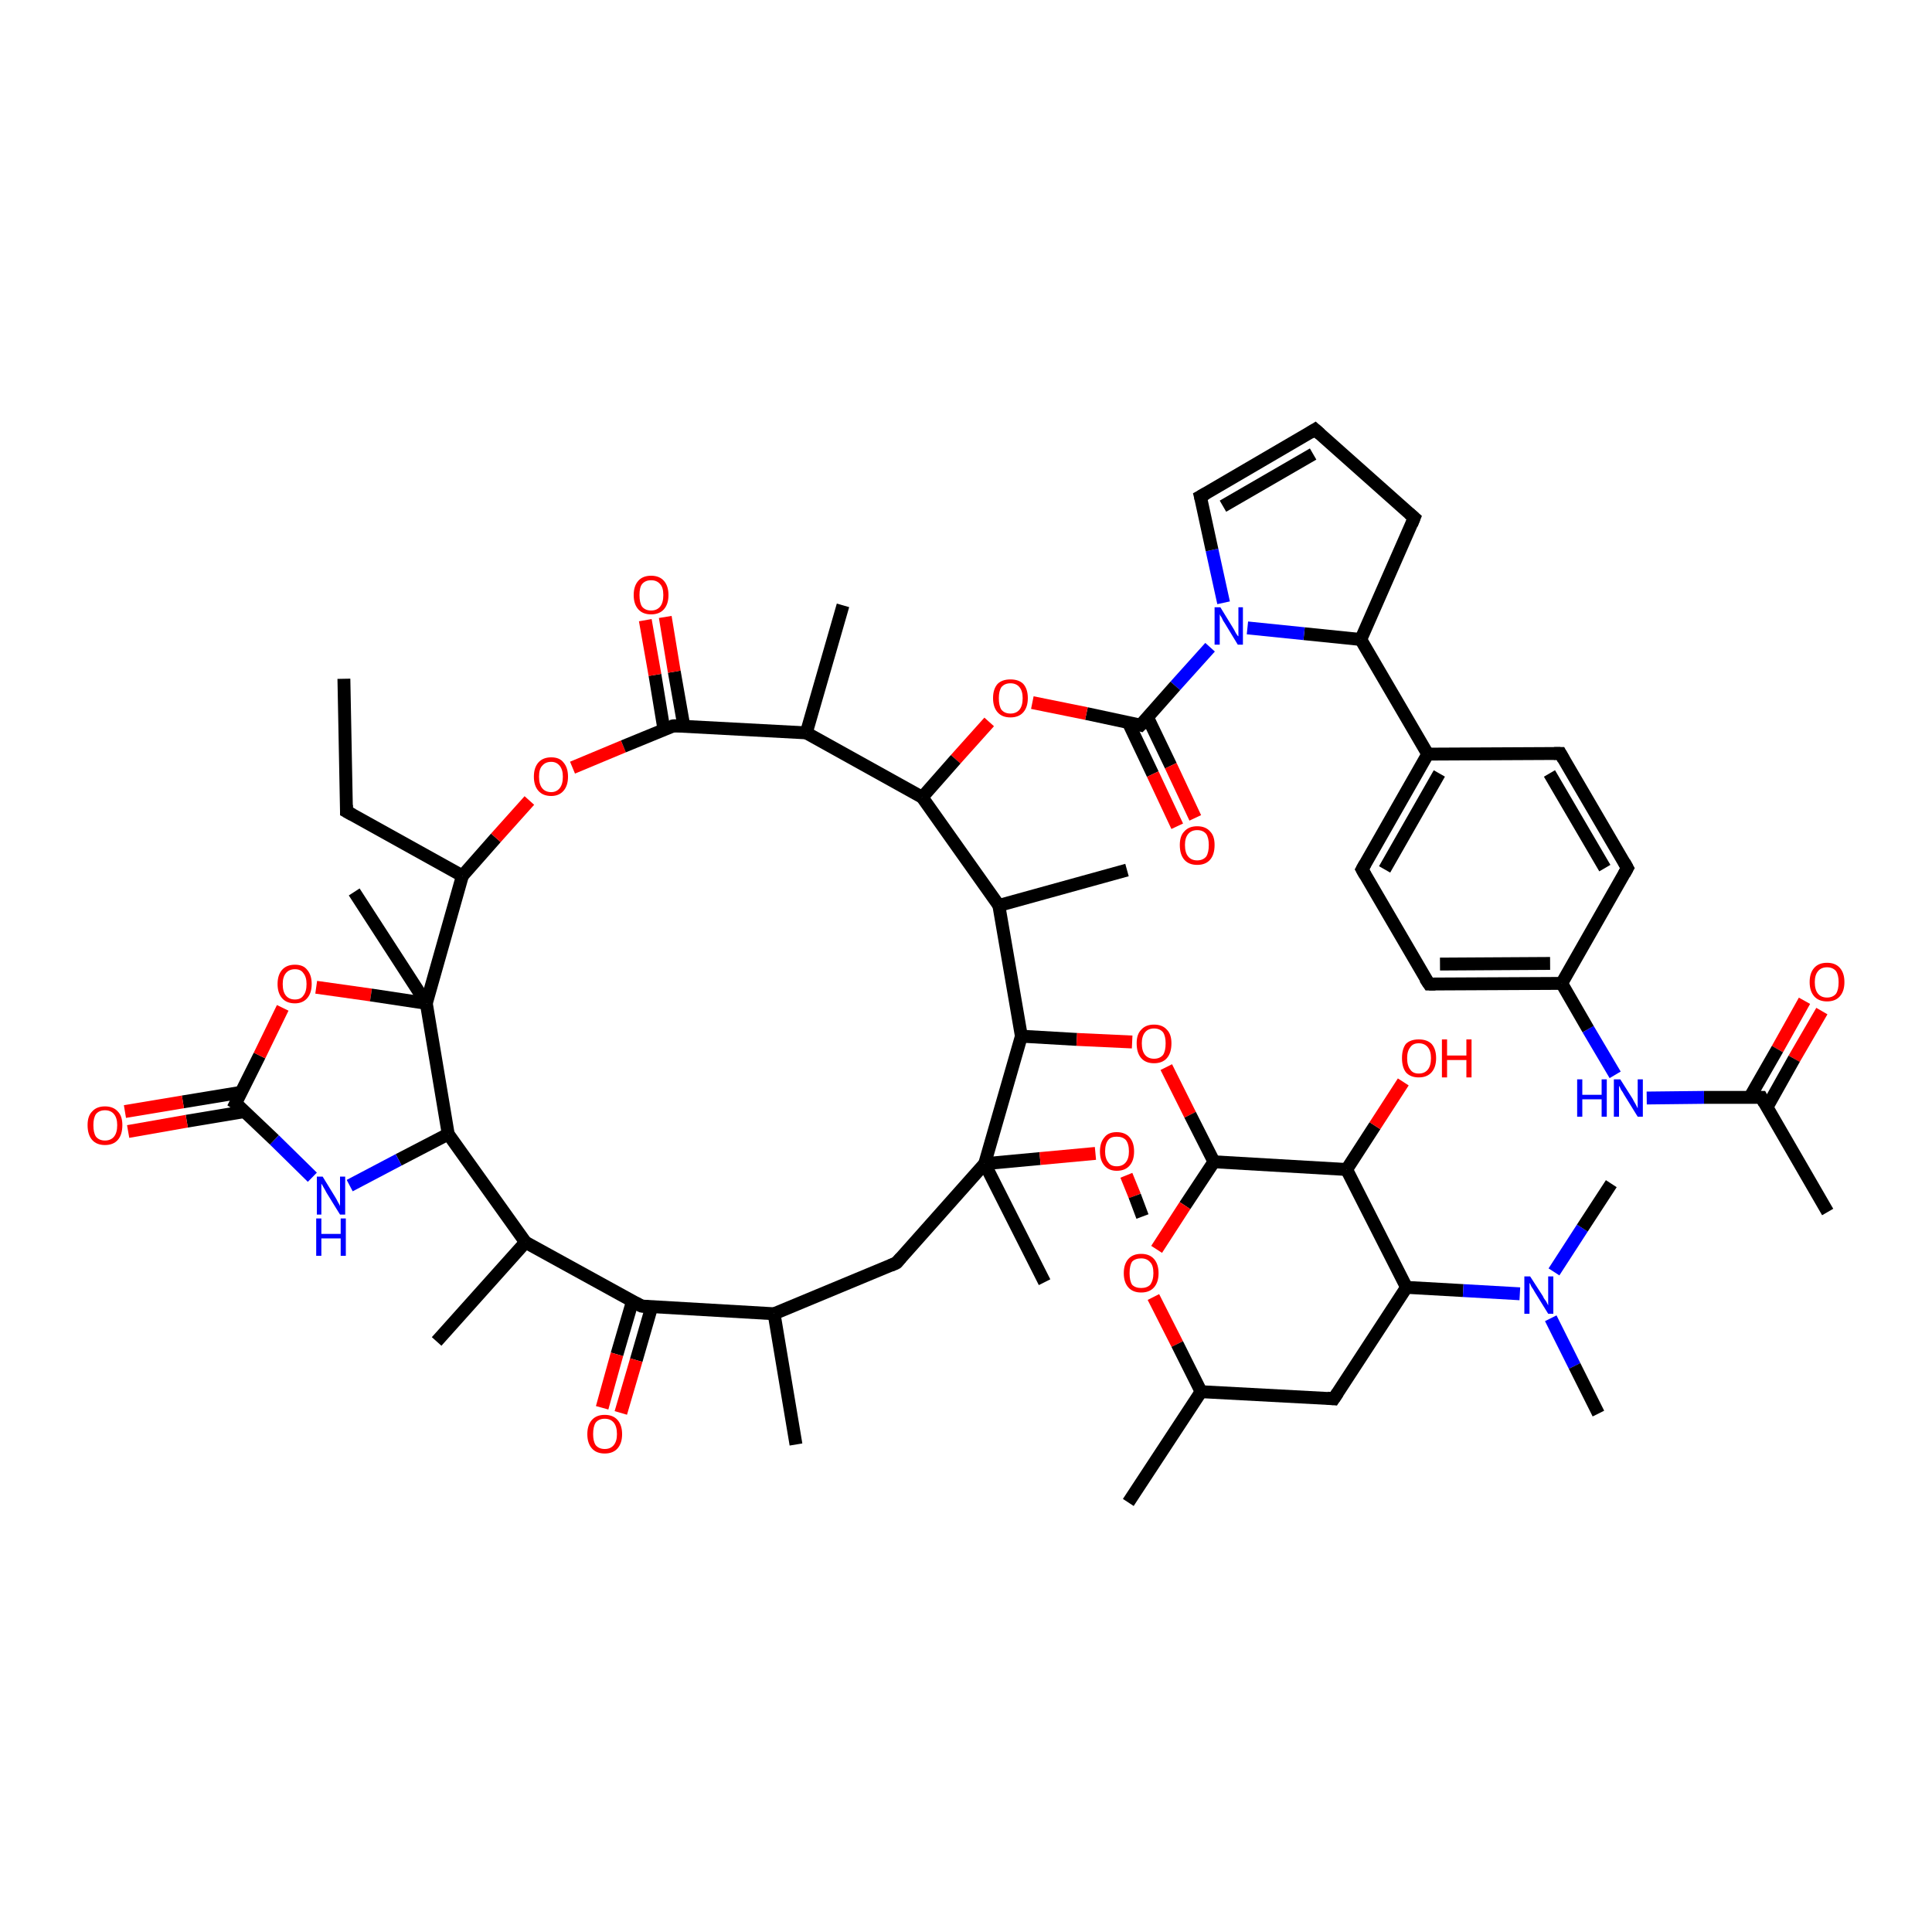 <?xml version='1.0' encoding='iso-8859-1'?>
<svg version='1.1' baseProfile='full'
              xmlns='http://www.w3.org/2000/svg'
                      xmlns:rdkit='http://www.rdkit.org/xml'
                      xmlns:xlink='http://www.w3.org/1999/xlink'
                  xml:space='preserve'
width='300px' height='300px' viewBox='0 0 300 300'>
<!-- END OF HEADER -->
<rect style='opacity:1.0;fill:#FFFFFF;stroke:none' width='300.0' height='300.0' x='0.0' y='0.0'> </rect>
<path class='bond-0 atom-0 atom-1' d='M 282.9,157.0 L 278.6,164.4' style='fill:none;fill-rule:evenodd;stroke:#FF0000;stroke-width:2.0px;stroke-linecap:butt;stroke-linejoin:miter;stroke-opacity:1' />
<path class='bond-0 atom-0 atom-1' d='M 278.6,164.4 L 274.4,171.9' style='fill:none;fill-rule:evenodd;stroke:#000000;stroke-width:2.0px;stroke-linecap:butt;stroke-linejoin:miter;stroke-opacity:1' />
<path class='bond-0 atom-0 atom-1' d='M 280.2,155.4 L 276.0,162.9' style='fill:none;fill-rule:evenodd;stroke:#FF0000;stroke-width:2.0px;stroke-linecap:butt;stroke-linejoin:miter;stroke-opacity:1' />
<path class='bond-0 atom-0 atom-1' d='M 276.0,162.9 L 271.7,170.4' style='fill:none;fill-rule:evenodd;stroke:#000000;stroke-width:2.0px;stroke-linecap:butt;stroke-linejoin:miter;stroke-opacity:1' />
<path class='bond-1 atom-1 atom-2' d='M 273.5,170.4 L 264.6,170.4' style='fill:none;fill-rule:evenodd;stroke:#000000;stroke-width:2.0px;stroke-linecap:butt;stroke-linejoin:miter;stroke-opacity:1' />
<path class='bond-1 atom-1 atom-2' d='M 264.6,170.4 L 255.7,170.5' style='fill:none;fill-rule:evenodd;stroke:#0000FF;stroke-width:2.0px;stroke-linecap:butt;stroke-linejoin:miter;stroke-opacity:1' />
<path class='bond-2 atom-2 atom-3' d='M 250.8,166.9 L 246.6,159.8' style='fill:none;fill-rule:evenodd;stroke:#0000FF;stroke-width:2.0px;stroke-linecap:butt;stroke-linejoin:miter;stroke-opacity:1' />
<path class='bond-2 atom-2 atom-3' d='M 246.6,159.8 L 242.5,152.7' style='fill:none;fill-rule:evenodd;stroke:#000000;stroke-width:2.0px;stroke-linecap:butt;stroke-linejoin:miter;stroke-opacity:1' />
<path class='bond-3 atom-3 atom-4' d='M 242.5,152.7 L 221.9,152.8' style='fill:none;fill-rule:evenodd;stroke:#000000;stroke-width:2.0px;stroke-linecap:butt;stroke-linejoin:miter;stroke-opacity:1' />
<path class='bond-3 atom-3 atom-4' d='M 240.7,149.6 L 223.6,149.7' style='fill:none;fill-rule:evenodd;stroke:#000000;stroke-width:2.0px;stroke-linecap:butt;stroke-linejoin:miter;stroke-opacity:1' />
<path class='bond-4 atom-4 atom-5' d='M 221.9,152.8 L 211.5,135.0' style='fill:none;fill-rule:evenodd;stroke:#000000;stroke-width:2.0px;stroke-linecap:butt;stroke-linejoin:miter;stroke-opacity:1' />
<path class='bond-5 atom-5 atom-6' d='M 211.5,135.0 L 221.7,117.1' style='fill:none;fill-rule:evenodd;stroke:#000000;stroke-width:2.0px;stroke-linecap:butt;stroke-linejoin:miter;stroke-opacity:1' />
<path class='bond-5 atom-5 atom-6' d='M 215.0,135.0 L 223.5,120.1' style='fill:none;fill-rule:evenodd;stroke:#000000;stroke-width:2.0px;stroke-linecap:butt;stroke-linejoin:miter;stroke-opacity:1' />
<path class='bond-6 atom-6 atom-7' d='M 221.7,117.1 L 242.3,117.0' style='fill:none;fill-rule:evenodd;stroke:#000000;stroke-width:2.0px;stroke-linecap:butt;stroke-linejoin:miter;stroke-opacity:1' />
<path class='bond-7 atom-7 atom-8' d='M 242.3,117.0 L 252.7,134.8' style='fill:none;fill-rule:evenodd;stroke:#000000;stroke-width:2.0px;stroke-linecap:butt;stroke-linejoin:miter;stroke-opacity:1' />
<path class='bond-7 atom-7 atom-8' d='M 240.6,120.1 L 249.2,134.8' style='fill:none;fill-rule:evenodd;stroke:#000000;stroke-width:2.0px;stroke-linecap:butt;stroke-linejoin:miter;stroke-opacity:1' />
<path class='bond-8 atom-6 atom-9' d='M 221.7,117.1 L 211.3,99.3' style='fill:none;fill-rule:evenodd;stroke:#000000;stroke-width:2.0px;stroke-linecap:butt;stroke-linejoin:miter;stroke-opacity:1' />
<path class='bond-9 atom-9 atom-10' d='M 211.3,99.3 L 202.5,98.4' style='fill:none;fill-rule:evenodd;stroke:#000000;stroke-width:2.0px;stroke-linecap:butt;stroke-linejoin:miter;stroke-opacity:1' />
<path class='bond-9 atom-9 atom-10' d='M 202.5,98.4 L 193.7,97.5' style='fill:none;fill-rule:evenodd;stroke:#0000FF;stroke-width:2.0px;stroke-linecap:butt;stroke-linejoin:miter;stroke-opacity:1' />
<path class='bond-10 atom-10 atom-11' d='M 190.0,93.6 L 188.2,85.4' style='fill:none;fill-rule:evenodd;stroke:#0000FF;stroke-width:2.0px;stroke-linecap:butt;stroke-linejoin:miter;stroke-opacity:1' />
<path class='bond-10 atom-10 atom-11' d='M 188.2,85.4 L 186.4,77.1' style='fill:none;fill-rule:evenodd;stroke:#000000;stroke-width:2.0px;stroke-linecap:butt;stroke-linejoin:miter;stroke-opacity:1' />
<path class='bond-11 atom-11 atom-12' d='M 186.4,77.1 L 204.2,66.7' style='fill:none;fill-rule:evenodd;stroke:#000000;stroke-width:2.0px;stroke-linecap:butt;stroke-linejoin:miter;stroke-opacity:1' />
<path class='bond-11 atom-11 atom-12' d='M 189.9,78.6 L 203.9,70.5' style='fill:none;fill-rule:evenodd;stroke:#000000;stroke-width:2.0px;stroke-linecap:butt;stroke-linejoin:miter;stroke-opacity:1' />
<path class='bond-12 atom-12 atom-13' d='M 204.2,66.7 L 219.6,80.4' style='fill:none;fill-rule:evenodd;stroke:#000000;stroke-width:2.0px;stroke-linecap:butt;stroke-linejoin:miter;stroke-opacity:1' />
<path class='bond-13 atom-10 atom-14' d='M 187.9,100.5 L 182.5,106.5' style='fill:none;fill-rule:evenodd;stroke:#0000FF;stroke-width:2.0px;stroke-linecap:butt;stroke-linejoin:miter;stroke-opacity:1' />
<path class='bond-13 atom-10 atom-14' d='M 182.5,106.5 L 177.1,112.6' style='fill:none;fill-rule:evenodd;stroke:#000000;stroke-width:2.0px;stroke-linecap:butt;stroke-linejoin:miter;stroke-opacity:1' />
<path class='bond-14 atom-14 atom-15' d='M 175.2,112.2 L 179.0,120.2' style='fill:none;fill-rule:evenodd;stroke:#000000;stroke-width:2.0px;stroke-linecap:butt;stroke-linejoin:miter;stroke-opacity:1' />
<path class='bond-14 atom-14 atom-15' d='M 179.0,120.2 L 182.8,128.3' style='fill:none;fill-rule:evenodd;stroke:#FF0000;stroke-width:2.0px;stroke-linecap:butt;stroke-linejoin:miter;stroke-opacity:1' />
<path class='bond-14 atom-14 atom-15' d='M 178.2,111.4 L 181.8,118.9' style='fill:none;fill-rule:evenodd;stroke:#000000;stroke-width:2.0px;stroke-linecap:butt;stroke-linejoin:miter;stroke-opacity:1' />
<path class='bond-14 atom-14 atom-15' d='M 181.8,118.9 L 185.6,127.0' style='fill:none;fill-rule:evenodd;stroke:#FF0000;stroke-width:2.0px;stroke-linecap:butt;stroke-linejoin:miter;stroke-opacity:1' />
<path class='bond-15 atom-14 atom-16' d='M 177.1,112.6 L 168.7,110.8' style='fill:none;fill-rule:evenodd;stroke:#000000;stroke-width:2.0px;stroke-linecap:butt;stroke-linejoin:miter;stroke-opacity:1' />
<path class='bond-15 atom-14 atom-16' d='M 168.7,110.8 L 160.3,109.1' style='fill:none;fill-rule:evenodd;stroke:#FF0000;stroke-width:2.0px;stroke-linecap:butt;stroke-linejoin:miter;stroke-opacity:1' />
<path class='bond-16 atom-16 atom-17' d='M 153.6,112.1 L 148.4,117.9' style='fill:none;fill-rule:evenodd;stroke:#FF0000;stroke-width:2.0px;stroke-linecap:butt;stroke-linejoin:miter;stroke-opacity:1' />
<path class='bond-16 atom-16 atom-17' d='M 148.4,117.9 L 143.2,123.8' style='fill:none;fill-rule:evenodd;stroke:#000000;stroke-width:2.0px;stroke-linecap:butt;stroke-linejoin:miter;stroke-opacity:1' />
<path class='bond-17 atom-17 atom-18' d='M 143.2,123.8 L 155.1,140.6' style='fill:none;fill-rule:evenodd;stroke:#000000;stroke-width:2.0px;stroke-linecap:butt;stroke-linejoin:miter;stroke-opacity:1' />
<path class='bond-18 atom-18 atom-19' d='M 155.1,140.6 L 158.6,160.9' style='fill:none;fill-rule:evenodd;stroke:#000000;stroke-width:2.0px;stroke-linecap:butt;stroke-linejoin:miter;stroke-opacity:1' />
<path class='bond-19 atom-19 atom-20' d='M 158.6,160.9 L 167.2,161.4' style='fill:none;fill-rule:evenodd;stroke:#000000;stroke-width:2.0px;stroke-linecap:butt;stroke-linejoin:miter;stroke-opacity:1' />
<path class='bond-19 atom-19 atom-20' d='M 167.2,161.4 L 175.8,161.8' style='fill:none;fill-rule:evenodd;stroke:#FF0000;stroke-width:2.0px;stroke-linecap:butt;stroke-linejoin:miter;stroke-opacity:1' />
<path class='bond-20 atom-20 atom-21' d='M 181.1,165.7 L 184.8,173.1' style='fill:none;fill-rule:evenodd;stroke:#FF0000;stroke-width:2.0px;stroke-linecap:butt;stroke-linejoin:miter;stroke-opacity:1' />
<path class='bond-20 atom-20 atom-21' d='M 184.8,173.1 L 188.5,180.4' style='fill:none;fill-rule:evenodd;stroke:#000000;stroke-width:2.0px;stroke-linecap:butt;stroke-linejoin:miter;stroke-opacity:1' />
<path class='bond-21 atom-21 atom-22' d='M 188.5,180.4 L 184.0,187.2' style='fill:none;fill-rule:evenodd;stroke:#000000;stroke-width:2.0px;stroke-linecap:butt;stroke-linejoin:miter;stroke-opacity:1' />
<path class='bond-21 atom-21 atom-22' d='M 184.0,187.2 L 179.6,194.0' style='fill:none;fill-rule:evenodd;stroke:#FF0000;stroke-width:2.0px;stroke-linecap:butt;stroke-linejoin:miter;stroke-opacity:1' />
<path class='bond-22 atom-22 atom-23' d='M 179.1,201.4 L 182.8,208.7' style='fill:none;fill-rule:evenodd;stroke:#FF0000;stroke-width:2.0px;stroke-linecap:butt;stroke-linejoin:miter;stroke-opacity:1' />
<path class='bond-22 atom-22 atom-23' d='M 182.8,208.7 L 186.5,216.1' style='fill:none;fill-rule:evenodd;stroke:#000000;stroke-width:2.0px;stroke-linecap:butt;stroke-linejoin:miter;stroke-opacity:1' />
<path class='bond-23 atom-23 atom-24' d='M 186.5,216.1 L 175.2,233.3' style='fill:none;fill-rule:evenodd;stroke:#000000;stroke-width:2.0px;stroke-linecap:butt;stroke-linejoin:miter;stroke-opacity:1' />
<path class='bond-24 atom-23 atom-25' d='M 186.5,216.1 L 207.1,217.2' style='fill:none;fill-rule:evenodd;stroke:#000000;stroke-width:2.0px;stroke-linecap:butt;stroke-linejoin:miter;stroke-opacity:1' />
<path class='bond-25 atom-25 atom-26' d='M 207.1,217.2 L 218.4,199.9' style='fill:none;fill-rule:evenodd;stroke:#000000;stroke-width:2.0px;stroke-linecap:butt;stroke-linejoin:miter;stroke-opacity:1' />
<path class='bond-26 atom-26 atom-27' d='M 218.4,199.9 L 227.2,200.4' style='fill:none;fill-rule:evenodd;stroke:#000000;stroke-width:2.0px;stroke-linecap:butt;stroke-linejoin:miter;stroke-opacity:1' />
<path class='bond-26 atom-26 atom-27' d='M 227.2,200.4 L 236.0,200.9' style='fill:none;fill-rule:evenodd;stroke:#0000FF;stroke-width:2.0px;stroke-linecap:butt;stroke-linejoin:miter;stroke-opacity:1' />
<path class='bond-27 atom-27 atom-28' d='M 240.8,204.7 L 244.5,212.1' style='fill:none;fill-rule:evenodd;stroke:#0000FF;stroke-width:2.0px;stroke-linecap:butt;stroke-linejoin:miter;stroke-opacity:1' />
<path class='bond-27 atom-27 atom-28' d='M 244.5,212.1 L 248.2,219.5' style='fill:none;fill-rule:evenodd;stroke:#000000;stroke-width:2.0px;stroke-linecap:butt;stroke-linejoin:miter;stroke-opacity:1' />
<path class='bond-28 atom-27 atom-29' d='M 241.3,197.5 L 245.7,190.7' style='fill:none;fill-rule:evenodd;stroke:#0000FF;stroke-width:2.0px;stroke-linecap:butt;stroke-linejoin:miter;stroke-opacity:1' />
<path class='bond-28 atom-27 atom-29' d='M 245.7,190.7 L 250.2,183.8' style='fill:none;fill-rule:evenodd;stroke:#000000;stroke-width:2.0px;stroke-linecap:butt;stroke-linejoin:miter;stroke-opacity:1' />
<path class='bond-29 atom-26 atom-30' d='M 218.4,199.9 L 209.1,181.6' style='fill:none;fill-rule:evenodd;stroke:#000000;stroke-width:2.0px;stroke-linecap:butt;stroke-linejoin:miter;stroke-opacity:1' />
<path class='bond-30 atom-30 atom-31' d='M 209.1,181.6 L 213.5,174.8' style='fill:none;fill-rule:evenodd;stroke:#000000;stroke-width:2.0px;stroke-linecap:butt;stroke-linejoin:miter;stroke-opacity:1' />
<path class='bond-30 atom-30 atom-31' d='M 213.5,174.8 L 217.9,168.0' style='fill:none;fill-rule:evenodd;stroke:#FF0000;stroke-width:2.0px;stroke-linecap:butt;stroke-linejoin:miter;stroke-opacity:1' />
<path class='bond-31 atom-19 atom-32' d='M 158.6,160.9 L 152.9,180.7' style='fill:none;fill-rule:evenodd;stroke:#000000;stroke-width:2.0px;stroke-linecap:butt;stroke-linejoin:miter;stroke-opacity:1' />
<path class='bond-32 atom-32 atom-33' d='M 152.9,180.7 L 161.5,179.9' style='fill:none;fill-rule:evenodd;stroke:#000000;stroke-width:2.0px;stroke-linecap:butt;stroke-linejoin:miter;stroke-opacity:1' />
<path class='bond-32 atom-32 atom-33' d='M 161.5,179.9 L 170.1,179.1' style='fill:none;fill-rule:evenodd;stroke:#FF0000;stroke-width:2.0px;stroke-linecap:butt;stroke-linejoin:miter;stroke-opacity:1' />
<path class='bond-33 atom-33 atom-34' d='M 174.9,182.5 L 176.2,185.7' style='fill:none;fill-rule:evenodd;stroke:#FF0000;stroke-width:2.0px;stroke-linecap:butt;stroke-linejoin:miter;stroke-opacity:1' />
<path class='bond-33 atom-33 atom-34' d='M 176.2,185.7 L 177.4,188.9' style='fill:none;fill-rule:evenodd;stroke:#000000;stroke-width:2.0px;stroke-linecap:butt;stroke-linejoin:miter;stroke-opacity:1' />
<path class='bond-34 atom-32 atom-35' d='M 152.9,180.7 L 162.2,199.1' style='fill:none;fill-rule:evenodd;stroke:#000000;stroke-width:2.0px;stroke-linecap:butt;stroke-linejoin:miter;stroke-opacity:1' />
<path class='bond-35 atom-32 atom-36' d='M 152.9,180.7 L 139.2,196.1' style='fill:none;fill-rule:evenodd;stroke:#000000;stroke-width:2.0px;stroke-linecap:butt;stroke-linejoin:miter;stroke-opacity:1' />
<path class='bond-36 atom-36 atom-37' d='M 139.2,196.1 L 120.2,204.0' style='fill:none;fill-rule:evenodd;stroke:#000000;stroke-width:2.0px;stroke-linecap:butt;stroke-linejoin:miter;stroke-opacity:1' />
<path class='bond-37 atom-37 atom-38' d='M 120.2,204.0 L 99.6,202.8' style='fill:none;fill-rule:evenodd;stroke:#000000;stroke-width:2.0px;stroke-linecap:butt;stroke-linejoin:miter;stroke-opacity:1' />
<path class='bond-38 atom-38 atom-39' d='M 98.2,202.1 L 95.8,210.3' style='fill:none;fill-rule:evenodd;stroke:#000000;stroke-width:2.0px;stroke-linecap:butt;stroke-linejoin:miter;stroke-opacity:1' />
<path class='bond-38 atom-38 atom-39' d='M 95.8,210.3 L 93.5,218.6' style='fill:none;fill-rule:evenodd;stroke:#FF0000;stroke-width:2.0px;stroke-linecap:butt;stroke-linejoin:miter;stroke-opacity:1' />
<path class='bond-38 atom-38 atom-39' d='M 101.2,202.9 L 98.8,211.2' style='fill:none;fill-rule:evenodd;stroke:#000000;stroke-width:2.0px;stroke-linecap:butt;stroke-linejoin:miter;stroke-opacity:1' />
<path class='bond-38 atom-38 atom-39' d='M 98.8,211.2 L 96.4,219.4' style='fill:none;fill-rule:evenodd;stroke:#FF0000;stroke-width:2.0px;stroke-linecap:butt;stroke-linejoin:miter;stroke-opacity:1' />
<path class='bond-39 atom-38 atom-40' d='M 99.6,202.8 L 81.6,192.9' style='fill:none;fill-rule:evenodd;stroke:#000000;stroke-width:2.0px;stroke-linecap:butt;stroke-linejoin:miter;stroke-opacity:1' />
<path class='bond-40 atom-40 atom-41' d='M 81.6,192.9 L 67.8,208.3' style='fill:none;fill-rule:evenodd;stroke:#000000;stroke-width:2.0px;stroke-linecap:butt;stroke-linejoin:miter;stroke-opacity:1' />
<path class='bond-41 atom-40 atom-42' d='M 81.6,192.9 L 69.6,176.1' style='fill:none;fill-rule:evenodd;stroke:#000000;stroke-width:2.0px;stroke-linecap:butt;stroke-linejoin:miter;stroke-opacity:1' />
<path class='bond-42 atom-42 atom-43' d='M 69.6,176.1 L 61.9,180.1' style='fill:none;fill-rule:evenodd;stroke:#000000;stroke-width:2.0px;stroke-linecap:butt;stroke-linejoin:miter;stroke-opacity:1' />
<path class='bond-42 atom-42 atom-43' d='M 61.9,180.1 L 54.3,184.1' style='fill:none;fill-rule:evenodd;stroke:#0000FF;stroke-width:2.0px;stroke-linecap:butt;stroke-linejoin:miter;stroke-opacity:1' />
<path class='bond-43 atom-43 atom-44' d='M 48.5,182.8 L 42.6,177.0' style='fill:none;fill-rule:evenodd;stroke:#0000FF;stroke-width:2.0px;stroke-linecap:butt;stroke-linejoin:miter;stroke-opacity:1' />
<path class='bond-43 atom-43 atom-44' d='M 42.6,177.0 L 36.6,171.3' style='fill:none;fill-rule:evenodd;stroke:#000000;stroke-width:2.0px;stroke-linecap:butt;stroke-linejoin:miter;stroke-opacity:1' />
<path class='bond-44 atom-44 atom-45' d='M 37.5,169.6 L 28.4,171.1' style='fill:none;fill-rule:evenodd;stroke:#000000;stroke-width:2.0px;stroke-linecap:butt;stroke-linejoin:miter;stroke-opacity:1' />
<path class='bond-44 atom-44 atom-45' d='M 28.4,171.1 L 19.4,172.6' style='fill:none;fill-rule:evenodd;stroke:#FF0000;stroke-width:2.0px;stroke-linecap:butt;stroke-linejoin:miter;stroke-opacity:1' />
<path class='bond-44 atom-44 atom-45' d='M 38.0,172.6 L 29.0,174.1' style='fill:none;fill-rule:evenodd;stroke:#000000;stroke-width:2.0px;stroke-linecap:butt;stroke-linejoin:miter;stroke-opacity:1' />
<path class='bond-44 atom-44 atom-45' d='M 29.0,174.1 L 19.9,175.7' style='fill:none;fill-rule:evenodd;stroke:#FF0000;stroke-width:2.0px;stroke-linecap:butt;stroke-linejoin:miter;stroke-opacity:1' />
<path class='bond-45 atom-44 atom-46' d='M 36.6,171.3 L 40.3,163.9' style='fill:none;fill-rule:evenodd;stroke:#000000;stroke-width:2.0px;stroke-linecap:butt;stroke-linejoin:miter;stroke-opacity:1' />
<path class='bond-45 atom-44 atom-46' d='M 40.3,163.9 L 43.9,156.5' style='fill:none;fill-rule:evenodd;stroke:#FF0000;stroke-width:2.0px;stroke-linecap:butt;stroke-linejoin:miter;stroke-opacity:1' />
<path class='bond-46 atom-46 atom-47' d='M 49.1,153.3 L 57.6,154.5' style='fill:none;fill-rule:evenodd;stroke:#FF0000;stroke-width:2.0px;stroke-linecap:butt;stroke-linejoin:miter;stroke-opacity:1' />
<path class='bond-46 atom-46 atom-47' d='M 57.6,154.5 L 66.2,155.8' style='fill:none;fill-rule:evenodd;stroke:#000000;stroke-width:2.0px;stroke-linecap:butt;stroke-linejoin:miter;stroke-opacity:1' />
<path class='bond-47 atom-47 atom-48' d='M 66.2,155.8 L 71.8,136.0' style='fill:none;fill-rule:evenodd;stroke:#000000;stroke-width:2.0px;stroke-linecap:butt;stroke-linejoin:miter;stroke-opacity:1' />
<path class='bond-48 atom-48 atom-49' d='M 71.8,136.0 L 77.0,130.1' style='fill:none;fill-rule:evenodd;stroke:#000000;stroke-width:2.0px;stroke-linecap:butt;stroke-linejoin:miter;stroke-opacity:1' />
<path class='bond-48 atom-48 atom-49' d='M 77.0,130.1 L 82.2,124.3' style='fill:none;fill-rule:evenodd;stroke:#FF0000;stroke-width:2.0px;stroke-linecap:butt;stroke-linejoin:miter;stroke-opacity:1' />
<path class='bond-49 atom-49 atom-50' d='M 88.9,119.2 L 96.8,115.9' style='fill:none;fill-rule:evenodd;stroke:#FF0000;stroke-width:2.0px;stroke-linecap:butt;stroke-linejoin:miter;stroke-opacity:1' />
<path class='bond-49 atom-49 atom-50' d='M 96.8,115.9 L 104.6,112.7' style='fill:none;fill-rule:evenodd;stroke:#000000;stroke-width:2.0px;stroke-linecap:butt;stroke-linejoin:miter;stroke-opacity:1' />
<path class='bond-50 atom-50 atom-51' d='M 106.2,112.8 L 104.7,104.3' style='fill:none;fill-rule:evenodd;stroke:#000000;stroke-width:2.0px;stroke-linecap:butt;stroke-linejoin:miter;stroke-opacity:1' />
<path class='bond-50 atom-50 atom-51' d='M 104.7,104.3 L 103.3,95.8' style='fill:none;fill-rule:evenodd;stroke:#FF0000;stroke-width:2.0px;stroke-linecap:butt;stroke-linejoin:miter;stroke-opacity:1' />
<path class='bond-50 atom-50 atom-51' d='M 103.1,113.3 L 101.7,104.8' style='fill:none;fill-rule:evenodd;stroke:#000000;stroke-width:2.0px;stroke-linecap:butt;stroke-linejoin:miter;stroke-opacity:1' />
<path class='bond-50 atom-50 atom-51' d='M 101.7,104.8 L 100.2,96.3' style='fill:none;fill-rule:evenodd;stroke:#FF0000;stroke-width:2.0px;stroke-linecap:butt;stroke-linejoin:miter;stroke-opacity:1' />
<path class='bond-51 atom-50 atom-52' d='M 104.6,112.7 L 125.2,113.8' style='fill:none;fill-rule:evenodd;stroke:#000000;stroke-width:2.0px;stroke-linecap:butt;stroke-linejoin:miter;stroke-opacity:1' />
<path class='bond-52 atom-52 atom-53' d='M 125.2,113.8 L 130.9,94.0' style='fill:none;fill-rule:evenodd;stroke:#000000;stroke-width:2.0px;stroke-linecap:butt;stroke-linejoin:miter;stroke-opacity:1' />
<path class='bond-53 atom-48 atom-54' d='M 71.8,136.0 L 53.8,126.0' style='fill:none;fill-rule:evenodd;stroke:#000000;stroke-width:2.0px;stroke-linecap:butt;stroke-linejoin:miter;stroke-opacity:1' />
<path class='bond-54 atom-54 atom-55' d='M 53.8,126.0 L 53.4,105.4' style='fill:none;fill-rule:evenodd;stroke:#000000;stroke-width:2.0px;stroke-linecap:butt;stroke-linejoin:miter;stroke-opacity:1' />
<path class='bond-55 atom-47 atom-56' d='M 66.2,155.8 L 55.0,138.5' style='fill:none;fill-rule:evenodd;stroke:#000000;stroke-width:2.0px;stroke-linecap:butt;stroke-linejoin:miter;stroke-opacity:1' />
<path class='bond-56 atom-37 atom-57' d='M 120.2,204.0 L 123.6,224.3' style='fill:none;fill-rule:evenodd;stroke:#000000;stroke-width:2.0px;stroke-linecap:butt;stroke-linejoin:miter;stroke-opacity:1' />
<path class='bond-57 atom-18 atom-58' d='M 155.1,140.6 L 175.0,135.1' style='fill:none;fill-rule:evenodd;stroke:#000000;stroke-width:2.0px;stroke-linecap:butt;stroke-linejoin:miter;stroke-opacity:1' />
<path class='bond-58 atom-1 atom-59' d='M 273.5,170.4 L 283.8,188.2' style='fill:none;fill-rule:evenodd;stroke:#000000;stroke-width:2.0px;stroke-linecap:butt;stroke-linejoin:miter;stroke-opacity:1' />
<path class='bond-59 atom-8 atom-3' d='M 252.7,134.8 L 242.5,152.7' style='fill:none;fill-rule:evenodd;stroke:#000000;stroke-width:2.0px;stroke-linecap:butt;stroke-linejoin:miter;stroke-opacity:1' />
<path class='bond-60 atom-13 atom-9' d='M 219.6,80.4 L 211.3,99.3' style='fill:none;fill-rule:evenodd;stroke:#000000;stroke-width:2.0px;stroke-linecap:butt;stroke-linejoin:miter;stroke-opacity:1' />
<path class='bond-61 atom-30 atom-21' d='M 209.1,181.6 L 188.5,180.4' style='fill:none;fill-rule:evenodd;stroke:#000000;stroke-width:2.0px;stroke-linecap:butt;stroke-linejoin:miter;stroke-opacity:1' />
<path class='bond-62 atom-52 atom-17' d='M 125.2,113.8 L 143.2,123.8' style='fill:none;fill-rule:evenodd;stroke:#000000;stroke-width:2.0px;stroke-linecap:butt;stroke-linejoin:miter;stroke-opacity:1' />
<path class='bond-63 atom-47 atom-42' d='M 66.2,155.8 L 69.6,176.1' style='fill:none;fill-rule:evenodd;stroke:#000000;stroke-width:2.0px;stroke-linecap:butt;stroke-linejoin:miter;stroke-opacity:1' />
<path d='M 273.0,170.4 L 273.5,170.4 L 274.0,171.3' style='fill:none;stroke:#000000;stroke-width:2.0px;stroke-linecap:butt;stroke-linejoin:miter;stroke-opacity:1;' />
<path d='M 222.9,152.8 L 221.9,152.8 L 221.3,151.9' style='fill:none;stroke:#000000;stroke-width:2.0px;stroke-linecap:butt;stroke-linejoin:miter;stroke-opacity:1;' />
<path d='M 212.0,135.9 L 211.5,135.0 L 212.0,134.1' style='fill:none;stroke:#000000;stroke-width:2.0px;stroke-linecap:butt;stroke-linejoin:miter;stroke-opacity:1;' />
<path d='M 241.3,117.0 L 242.3,117.0 L 242.8,117.9' style='fill:none;stroke:#000000;stroke-width:2.0px;stroke-linecap:butt;stroke-linejoin:miter;stroke-opacity:1;' />
<path d='M 252.2,133.9 L 252.7,134.8 L 252.2,135.7' style='fill:none;stroke:#000000;stroke-width:2.0px;stroke-linecap:butt;stroke-linejoin:miter;stroke-opacity:1;' />
<path d='M 186.5,77.5 L 186.4,77.1 L 187.3,76.6' style='fill:none;stroke:#000000;stroke-width:2.0px;stroke-linecap:butt;stroke-linejoin:miter;stroke-opacity:1;' />
<path d='M 203.4,67.2 L 204.2,66.7 L 205.0,67.4' style='fill:none;stroke:#000000;stroke-width:2.0px;stroke-linecap:butt;stroke-linejoin:miter;stroke-opacity:1;' />
<path d='M 218.8,79.7 L 219.6,80.4 L 219.2,81.4' style='fill:none;stroke:#000000;stroke-width:2.0px;stroke-linecap:butt;stroke-linejoin:miter;stroke-opacity:1;' />
<path d='M 177.4,112.3 L 177.1,112.6 L 176.7,112.5' style='fill:none;stroke:#000000;stroke-width:2.0px;stroke-linecap:butt;stroke-linejoin:miter;stroke-opacity:1;' />
<path d='M 206.1,217.1 L 207.1,217.2 L 207.7,216.3' style='fill:none;stroke:#000000;stroke-width:2.0px;stroke-linecap:butt;stroke-linejoin:miter;stroke-opacity:1;' />
<path d='M 139.9,195.3 L 139.2,196.1 L 138.3,196.5' style='fill:none;stroke:#000000;stroke-width:2.0px;stroke-linecap:butt;stroke-linejoin:miter;stroke-opacity:1;' />
<path d='M 100.6,202.9 L 99.6,202.8 L 98.7,202.3' style='fill:none;stroke:#000000;stroke-width:2.0px;stroke-linecap:butt;stroke-linejoin:miter;stroke-opacity:1;' />
<path d='M 36.9,171.5 L 36.6,171.3 L 36.8,170.9' style='fill:none;stroke:#000000;stroke-width:2.0px;stroke-linecap:butt;stroke-linejoin:miter;stroke-opacity:1;' />
<path d='M 104.2,112.8 L 104.6,112.7 L 105.6,112.7' style='fill:none;stroke:#000000;stroke-width:2.0px;stroke-linecap:butt;stroke-linejoin:miter;stroke-opacity:1;' />
<path d='M 54.7,126.5 L 53.8,126.0 L 53.8,125.0' style='fill:none;stroke:#000000;stroke-width:2.0px;stroke-linecap:butt;stroke-linejoin:miter;stroke-opacity:1;' />
<path class='atom-0' d='M 281.0 152.5
Q 281.0 151.1, 281.7 150.3
Q 282.4 149.5, 283.7 149.5
Q 285.0 149.5, 285.7 150.3
Q 286.4 151.1, 286.4 152.5
Q 286.4 153.9, 285.7 154.7
Q 285.0 155.5, 283.7 155.5
Q 282.4 155.5, 281.7 154.7
Q 281.0 153.9, 281.0 152.5
M 283.7 154.9
Q 284.6 154.9, 285.1 154.3
Q 285.5 153.7, 285.5 152.5
Q 285.5 151.4, 285.1 150.8
Q 284.6 150.2, 283.7 150.2
Q 282.8 150.2, 282.3 150.8
Q 281.8 151.4, 281.8 152.5
Q 281.8 153.7, 282.3 154.3
Q 282.8 154.9, 283.7 154.9
' fill='#FF0000'/>
<path class='atom-2' d='M 244.9 167.6
L 245.7 167.6
L 245.7 170.0
L 248.7 170.0
L 248.7 167.6
L 249.5 167.6
L 249.5 173.4
L 248.7 173.4
L 248.7 170.7
L 245.7 170.7
L 245.7 173.4
L 244.9 173.4
L 244.9 167.6
' fill='#0000FF'/>
<path class='atom-2' d='M 251.6 167.6
L 253.5 170.6
Q 253.7 171.0, 254.0 171.5
Q 254.3 172.1, 254.3 172.1
L 254.3 167.6
L 255.1 167.6
L 255.1 173.4
L 254.3 173.4
L 252.2 170.0
Q 252.0 169.6, 251.7 169.2
Q 251.5 168.7, 251.4 168.6
L 251.4 173.4
L 250.6 173.4
L 250.6 167.6
L 251.6 167.6
' fill='#0000FF'/>
<path class='atom-10' d='M 189.5 94.3
L 191.4 97.4
Q 191.6 97.7, 191.9 98.3
Q 192.2 98.8, 192.3 98.8
L 192.3 94.3
L 193.0 94.3
L 193.0 100.1
L 192.2 100.1
L 190.2 96.8
Q 189.9 96.4, 189.7 95.9
Q 189.4 95.5, 189.4 95.3
L 189.4 100.1
L 188.6 100.1
L 188.6 94.3
L 189.5 94.3
' fill='#0000FF'/>
<path class='atom-15' d='M 183.2 131.2
Q 183.2 129.8, 183.9 129.1
Q 184.6 128.3, 185.9 128.3
Q 187.2 128.3, 187.9 129.1
Q 188.6 129.8, 188.6 131.2
Q 188.6 132.7, 187.9 133.5
Q 187.2 134.3, 185.9 134.3
Q 184.6 134.3, 183.9 133.5
Q 183.2 132.7, 183.2 131.2
M 185.9 133.6
Q 186.8 133.6, 187.3 133.0
Q 187.7 132.4, 187.7 131.2
Q 187.7 130.1, 187.3 129.5
Q 186.8 128.9, 185.9 128.9
Q 185.0 128.9, 184.5 129.5
Q 184.0 130.1, 184.0 131.2
Q 184.0 132.4, 184.5 133.0
Q 185.0 133.6, 185.9 133.6
' fill='#FF0000'/>
<path class='atom-16' d='M 154.2 108.4
Q 154.2 107.0, 154.9 106.2
Q 155.6 105.5, 156.9 105.5
Q 158.2 105.5, 158.9 106.2
Q 159.6 107.0, 159.6 108.4
Q 159.6 109.8, 158.9 110.6
Q 158.2 111.4, 156.9 111.4
Q 155.6 111.4, 154.9 110.6
Q 154.2 109.8, 154.2 108.4
M 156.9 110.8
Q 157.8 110.8, 158.3 110.2
Q 158.8 109.6, 158.8 108.4
Q 158.8 107.3, 158.3 106.7
Q 157.8 106.1, 156.9 106.1
Q 156.0 106.1, 155.5 106.7
Q 155.1 107.3, 155.1 108.4
Q 155.1 109.6, 155.5 110.2
Q 156.0 110.8, 156.9 110.8
' fill='#FF0000'/>
<path class='atom-20' d='M 176.5 162.0
Q 176.5 160.6, 177.2 159.9
Q 177.9 159.1, 179.2 159.1
Q 180.5 159.1, 181.2 159.9
Q 181.9 160.6, 181.9 162.0
Q 181.9 163.5, 181.2 164.3
Q 180.5 165.1, 179.2 165.1
Q 177.9 165.1, 177.2 164.3
Q 176.5 163.5, 176.5 162.0
M 179.2 164.4
Q 180.1 164.4, 180.6 163.8
Q 181.0 163.2, 181.0 162.0
Q 181.0 160.9, 180.6 160.3
Q 180.1 159.7, 179.2 159.7
Q 178.3 159.7, 177.8 160.3
Q 177.3 160.9, 177.3 162.0
Q 177.3 163.2, 177.8 163.8
Q 178.3 164.4, 179.2 164.4
' fill='#FF0000'/>
<path class='atom-22' d='M 174.5 197.7
Q 174.5 196.3, 175.2 195.5
Q 175.9 194.7, 177.2 194.7
Q 178.5 194.7, 179.2 195.5
Q 179.9 196.3, 179.9 197.7
Q 179.9 199.1, 179.2 199.9
Q 178.5 200.7, 177.2 200.7
Q 175.9 200.7, 175.2 199.9
Q 174.5 199.1, 174.5 197.7
M 177.2 200.0
Q 178.1 200.0, 178.6 199.5
Q 179.1 198.8, 179.1 197.7
Q 179.1 196.5, 178.6 196.0
Q 178.1 195.4, 177.2 195.4
Q 176.3 195.4, 175.8 195.9
Q 175.4 196.5, 175.4 197.7
Q 175.4 198.9, 175.8 199.5
Q 176.3 200.0, 177.2 200.0
' fill='#FF0000'/>
<path class='atom-27' d='M 237.6 198.2
L 239.6 201.3
Q 239.7 201.6, 240.1 202.1
Q 240.4 202.7, 240.4 202.7
L 240.4 198.2
L 241.2 198.2
L 241.2 204.0
L 240.4 204.0
L 238.3 200.6
Q 238.1 200.2, 237.8 199.8
Q 237.6 199.3, 237.5 199.2
L 237.5 204.0
L 236.7 204.0
L 236.7 198.2
L 237.6 198.2
' fill='#0000FF'/>
<path class='atom-31' d='M 217.7 164.3
Q 217.7 162.9, 218.3 162.1
Q 219.0 161.4, 220.3 161.4
Q 221.6 161.4, 222.3 162.1
Q 223.0 162.9, 223.0 164.3
Q 223.0 165.7, 222.3 166.5
Q 221.6 167.3, 220.3 167.3
Q 219.0 167.3, 218.3 166.5
Q 217.7 165.7, 217.7 164.3
M 220.3 166.7
Q 221.2 166.7, 221.7 166.1
Q 222.2 165.5, 222.2 164.3
Q 222.2 163.2, 221.7 162.6
Q 221.2 162.0, 220.3 162.0
Q 219.4 162.0, 219.0 162.6
Q 218.5 163.2, 218.5 164.3
Q 218.5 165.5, 219.0 166.1
Q 219.4 166.7, 220.3 166.7
' fill='#FF0000'/>
<path class='atom-31' d='M 223.9 161.4
L 224.7 161.4
L 224.7 163.9
L 227.7 163.9
L 227.7 161.4
L 228.5 161.4
L 228.5 167.3
L 227.7 167.3
L 227.7 164.6
L 224.7 164.6
L 224.7 167.3
L 223.9 167.3
L 223.9 161.4
' fill='#FF0000'/>
<path class='atom-33' d='M 170.8 178.8
Q 170.8 177.4, 171.5 176.6
Q 172.1 175.8, 173.4 175.8
Q 174.7 175.8, 175.4 176.6
Q 176.1 177.4, 176.1 178.8
Q 176.1 180.2, 175.4 181.0
Q 174.7 181.8, 173.4 181.8
Q 172.2 181.8, 171.5 181.0
Q 170.8 180.2, 170.8 178.8
M 173.4 181.1
Q 174.3 181.1, 174.8 180.5
Q 175.3 179.9, 175.3 178.8
Q 175.3 177.6, 174.8 177.0
Q 174.3 176.5, 173.4 176.5
Q 172.5 176.5, 172.1 177.0
Q 171.6 177.6, 171.6 178.8
Q 171.6 179.9, 172.1 180.5
Q 172.5 181.1, 173.4 181.1
' fill='#FF0000'/>
<path class='atom-39' d='M 91.2 222.7
Q 91.2 221.3, 91.9 220.5
Q 92.6 219.7, 93.9 219.7
Q 95.2 219.7, 95.9 220.5
Q 96.6 221.3, 96.6 222.7
Q 96.6 224.1, 95.9 224.9
Q 95.2 225.7, 93.9 225.7
Q 92.6 225.7, 91.9 224.9
Q 91.2 224.1, 91.2 222.7
M 93.9 225.0
Q 94.8 225.0, 95.3 224.4
Q 95.8 223.8, 95.8 222.7
Q 95.8 221.5, 95.3 220.9
Q 94.8 220.3, 93.9 220.3
Q 93.0 220.3, 92.5 220.9
Q 92.1 221.5, 92.1 222.7
Q 92.1 223.8, 92.5 224.4
Q 93.0 225.0, 93.9 225.0
' fill='#FF0000'/>
<path class='atom-43' d='M 50.1 182.7
L 52.0 185.8
Q 52.2 186.1, 52.5 186.7
Q 52.8 187.2, 52.8 187.3
L 52.8 182.7
L 53.6 182.7
L 53.6 188.6
L 52.8 188.6
L 50.7 185.2
Q 50.5 184.8, 50.2 184.3
Q 50.0 183.9, 49.9 183.8
L 49.9 188.6
L 49.2 188.6
L 49.2 182.7
L 50.1 182.7
' fill='#0000FF'/>
<path class='atom-43' d='M 49.1 189.2
L 49.9 189.2
L 49.9 191.6
L 52.9 191.6
L 52.9 189.2
L 53.7 189.2
L 53.7 195.0
L 52.9 195.0
L 52.9 192.3
L 49.9 192.3
L 49.9 195.0
L 49.1 195.0
L 49.1 189.2
' fill='#0000FF'/>
<path class='atom-45' d='M 13.6 174.7
Q 13.6 173.3, 14.3 172.6
Q 15.0 171.8, 16.3 171.8
Q 17.6 171.8, 18.3 172.6
Q 19.0 173.3, 19.0 174.7
Q 19.0 176.2, 18.3 177.0
Q 17.6 177.8, 16.3 177.8
Q 15.0 177.8, 14.3 177.0
Q 13.6 176.2, 13.6 174.7
M 16.3 177.1
Q 17.2 177.1, 17.7 176.5
Q 18.2 175.9, 18.2 174.7
Q 18.2 173.6, 17.7 173.0
Q 17.2 172.4, 16.3 172.4
Q 15.4 172.4, 14.9 173.0
Q 14.5 173.6, 14.5 174.7
Q 14.5 175.9, 14.9 176.5
Q 15.4 177.1, 16.3 177.1
' fill='#FF0000'/>
<path class='atom-46' d='M 43.1 152.8
Q 43.1 151.4, 43.8 150.6
Q 44.5 149.8, 45.8 149.8
Q 47.1 149.8, 47.7 150.6
Q 48.4 151.4, 48.4 152.8
Q 48.4 154.2, 47.7 155.0
Q 47.0 155.8, 45.8 155.8
Q 44.5 155.8, 43.8 155.0
Q 43.1 154.2, 43.1 152.8
M 45.8 155.2
Q 46.7 155.2, 47.1 154.6
Q 47.6 154.0, 47.6 152.8
Q 47.6 151.7, 47.1 151.1
Q 46.7 150.5, 45.8 150.5
Q 44.9 150.5, 44.4 151.1
Q 43.9 151.7, 43.9 152.8
Q 43.9 154.0, 44.4 154.6
Q 44.9 155.2, 45.8 155.2
' fill='#FF0000'/>
<path class='atom-49' d='M 82.9 120.6
Q 82.9 119.2, 83.6 118.4
Q 84.3 117.6, 85.6 117.6
Q 86.9 117.6, 87.5 118.4
Q 88.2 119.2, 88.2 120.6
Q 88.2 122.0, 87.5 122.8
Q 86.8 123.6, 85.6 123.6
Q 84.3 123.6, 83.6 122.8
Q 82.9 122.0, 82.9 120.6
M 85.6 123.0
Q 86.4 123.0, 86.9 122.4
Q 87.4 121.8, 87.4 120.6
Q 87.4 119.5, 86.9 118.9
Q 86.4 118.3, 85.6 118.3
Q 84.7 118.3, 84.2 118.9
Q 83.7 119.4, 83.7 120.6
Q 83.7 121.8, 84.2 122.4
Q 84.7 123.0, 85.6 123.0
' fill='#FF0000'/>
<path class='atom-51' d='M 98.4 92.4
Q 98.4 91.0, 99.1 90.2
Q 99.8 89.4, 101.1 89.4
Q 102.4 89.4, 103.1 90.2
Q 103.8 91.0, 103.8 92.4
Q 103.8 93.8, 103.1 94.6
Q 102.4 95.4, 101.1 95.4
Q 99.8 95.4, 99.1 94.6
Q 98.4 93.8, 98.4 92.4
M 101.1 94.8
Q 102.0 94.8, 102.5 94.2
Q 103.0 93.6, 103.0 92.4
Q 103.0 91.2, 102.5 90.7
Q 102.0 90.1, 101.1 90.1
Q 100.2 90.1, 99.7 90.7
Q 99.3 91.2, 99.3 92.4
Q 99.3 93.6, 99.7 94.2
Q 100.2 94.8, 101.1 94.8
' fill='#FF0000'/>
</svg>

